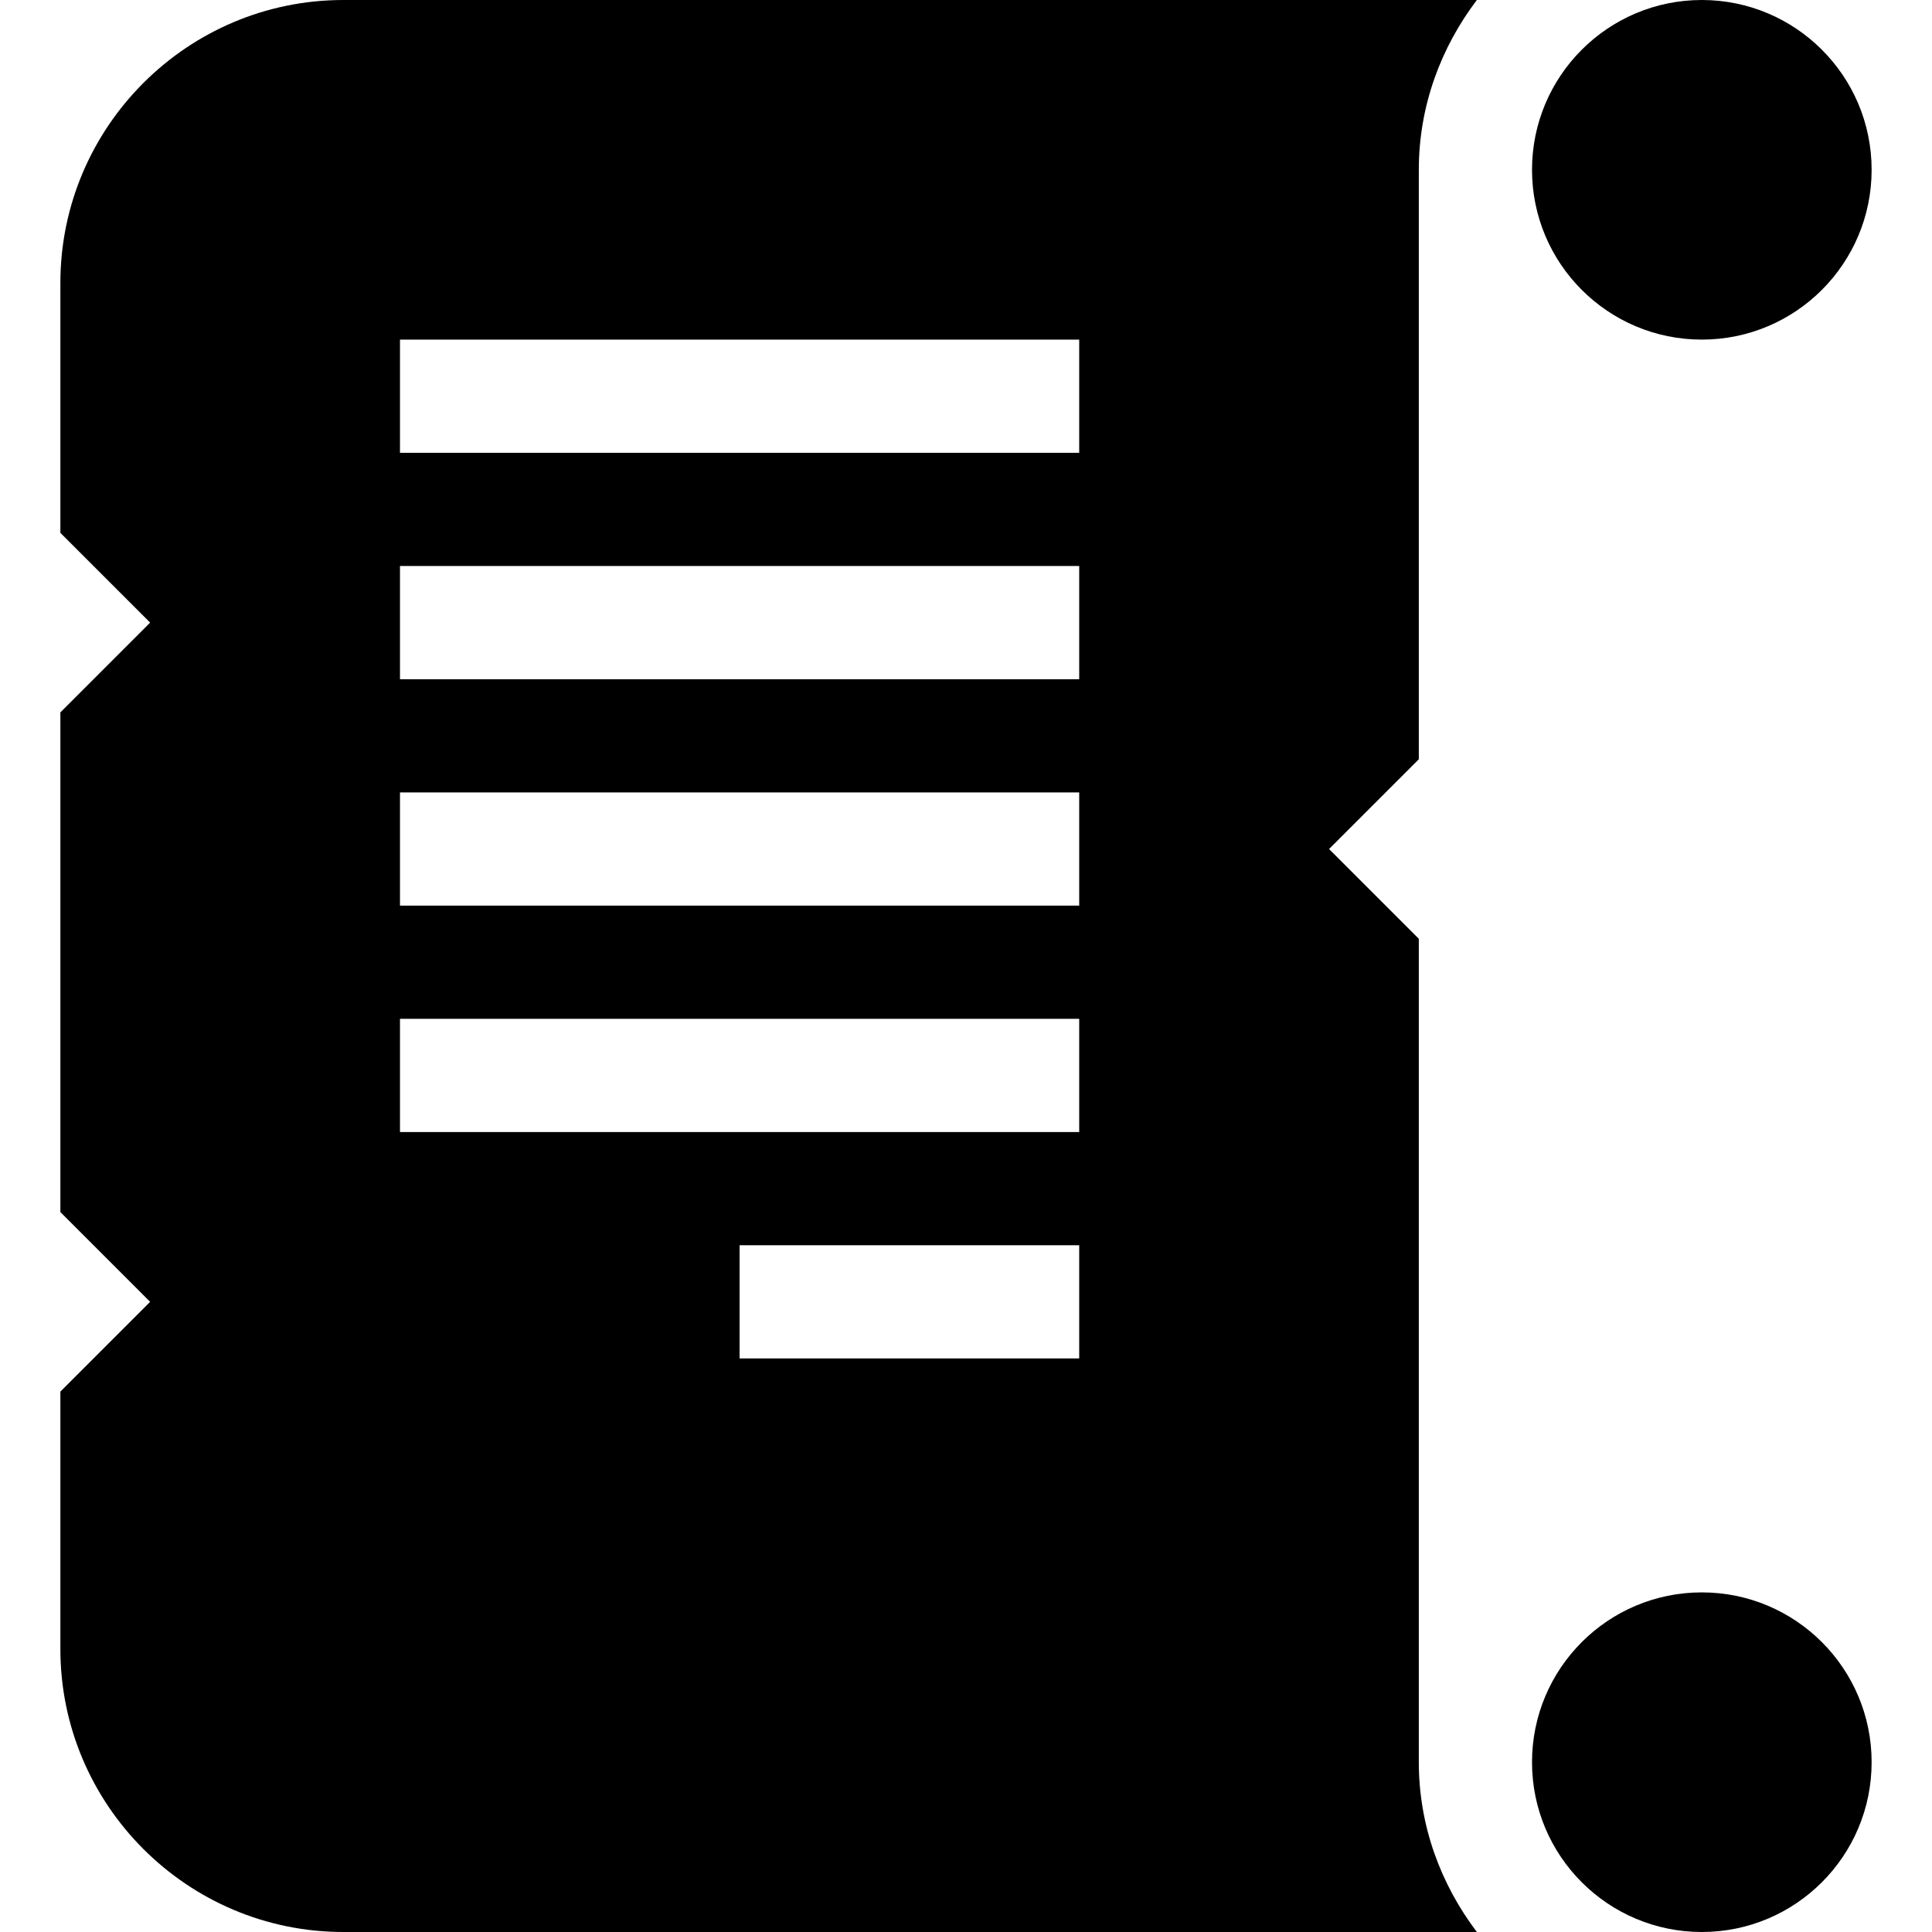 <?xml version="1.0"?>
<?xml-stylesheet type="text/css" href="../CSS/svg.css" ?>
<svg xmlns="http://www.w3.org/2000/svg" height="512px" viewBox="-16 0 512 512" width="512px">
	<path class="methodes" d="m360 45c0-16.949 5.863-32.426 15.383-45h-300.383c-41.352 0-75 33.648-75 75v66.211l23.789 23.789-23.789 23.789v132.422l23.789 23.789-23.789 23.789v68.211c0 41.352 33.648 75 75 75h300.383c-9.52-12.574-15.383-28.051-15.383-45s0-218.211 0-218.211l-23.789-23.789 23.789-23.789s0-114.859 0-156.211zm-90 315h-90v-30h90zm0-60h-180v-30h180zm0-60h-180v-30h180zm0-60h-180v-30h180zm0-60h-180v-30h180zm0 0"/>
	<path class="methodes" d="m480 467c0 24.852-20.148 45-45 45s-45-20.148-45-45 20.148-45 45-45 45 20.148 45 45zm0 0"/>
	<path class="methodes" d="m480 45c0 24.852-20.148 45-45 45s-45-20.148-45-45 20.148-45 45-45 45 20.148 45 45zm0 0"/>
</svg>
